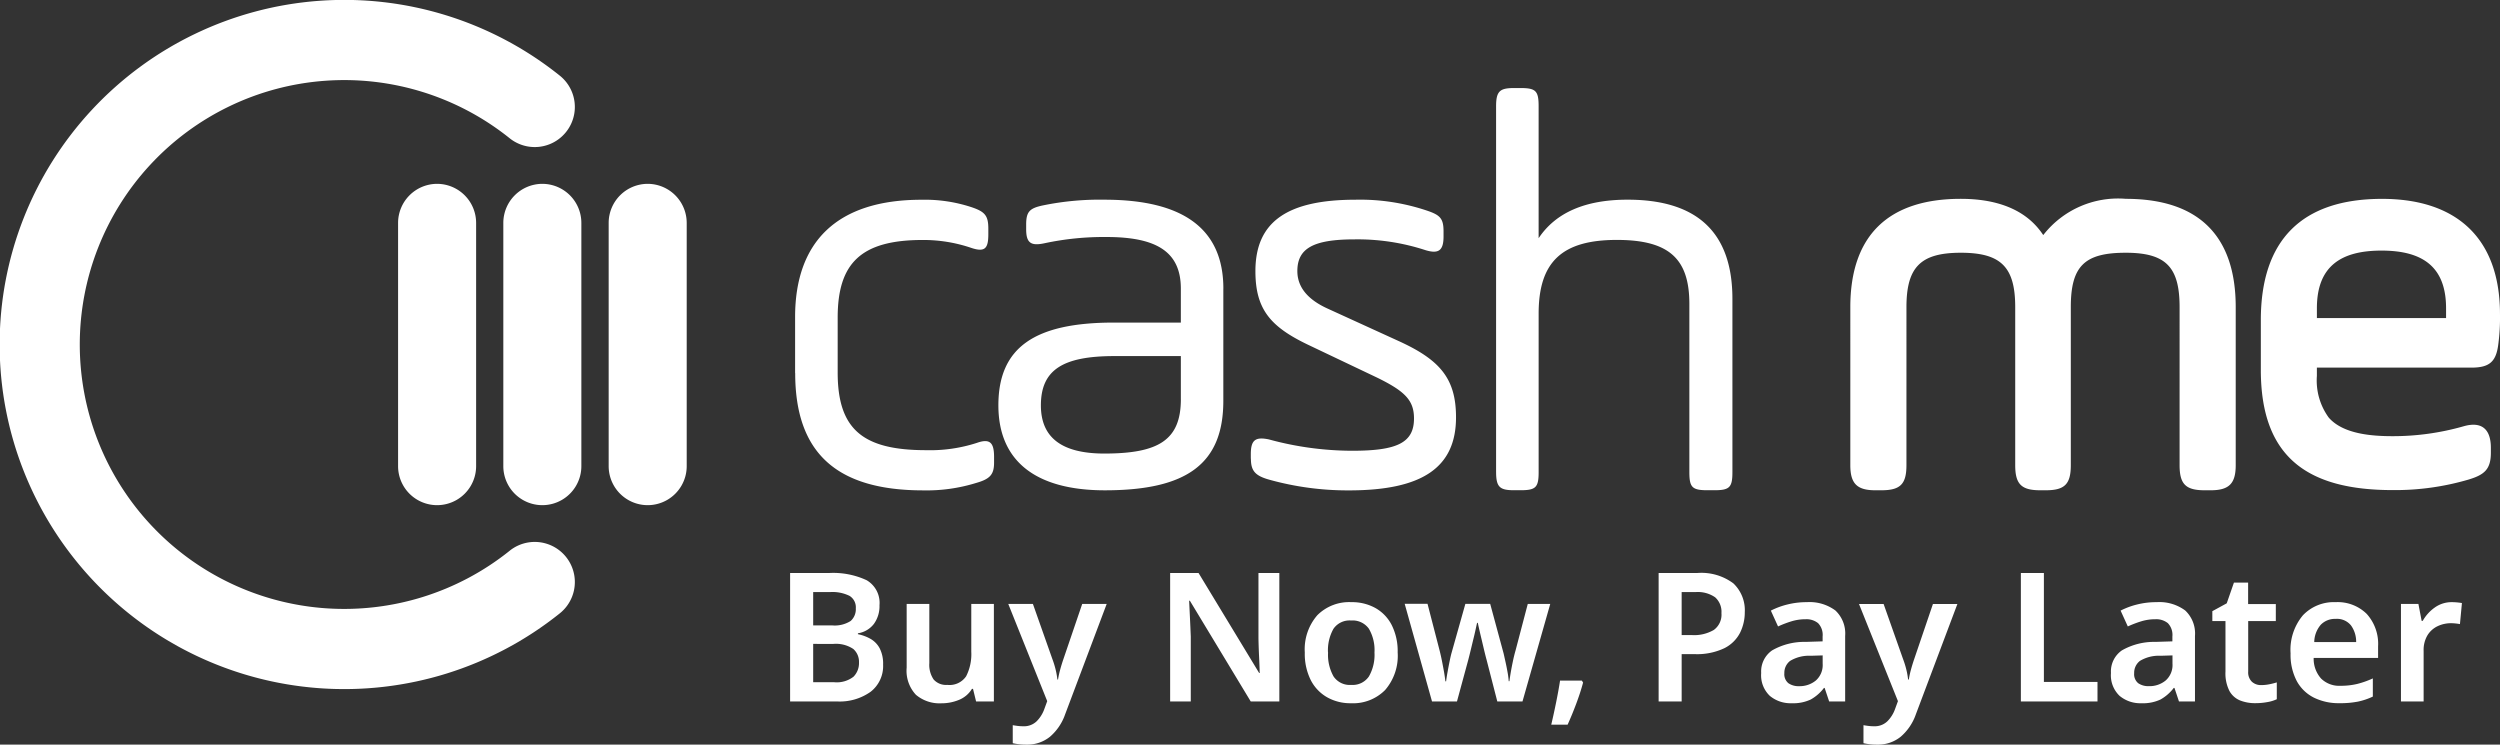 <svg xmlns="http://www.w3.org/2000/svg" width="159.282" height="47.441" viewBox="0 0 159.282 47.441"><rect x="0" y="0" width="159.282" height="47.441" fill="#333333" stroke="none"/><defs><style>.a,.b{fill:#fff;}.a{fill-rule:evenodd;}</style></defs><g transform="translate(-546 -202)"><g transform="translate(546 202)"><g transform="translate(0 0)"><g transform="translate(25.363 11.713)"><path class="a" d="M99.376,44.745a2.491,2.491,0,0,1,2.486,2.486v15.5a2.486,2.486,0,0,1-4.972,0v-15.5A2.491,2.491,0,0,1,99.376,44.745Z" transform="translate(-96.89 -44.745)"/><path class="a" d="M150.63,44.745a2.491,2.491,0,0,1,2.486,2.486v15.5a2.486,2.486,0,0,1-4.972,0v-15.5A2.491,2.491,0,0,1,150.63,44.745Z" transform="translate(-134.727 -44.745)"/><path class="a" d="M125,44.745a2.491,2.491,0,0,1,2.486,2.486v15.5a2.486,2.486,0,0,1-4.972,0v-15.5A2.491,2.491,0,0,1,125,44.745Z" transform="translate(-115.809 -44.745)"/></g><path class="a" d="M32.47,35.091a2.555,2.555,0,1,1,3.2,3.984,21.955,21.955,0,1,1,0-34.252,2.555,2.555,0,1,1-3.2,3.984,16.847,16.847,0,1,0,0,26.285Z" transform="translate(0 0)"/><path class="b" d="M193.543,39.591c0,5.09,2.635,7.473,8.159,7.473a10.63,10.63,0,0,0,3.357-.469c.9-.253,1.155-.542,1.155-1.3v-.361c0-.9-.253-1.191-1.083-.9a9.651,9.651,0,0,1-3.249.469c-4.043,0-5.632-1.336-5.632-4.946v-3.5c0-3.466,1.48-4.946,5.415-4.946a9.484,9.484,0,0,1,3.1.505c.866.289,1.083.036,1.083-.866v-.361c0-.83-.216-1.083-1.083-1.372a9.488,9.488,0,0,0-3.177-.469c-5.379,0-8.051,2.672-8.051,7.473v3.574Zm27.28-5.379c0-3.791-2.527-5.668-7.581-5.668a17.92,17.92,0,0,0-3.9.361c-.866.181-1.083.4-1.083,1.228v.289c0,.866.289,1.083,1.155.9a17.969,17.969,0,0,1,3.971-.4c3.177,0,4.729.938,4.729,3.285v2.166h-4.26c-5.018,0-7.365,1.553-7.365,5.271,0,3.646,2.491,5.416,6.787,5.416,5.235,0,7.545-1.7,7.545-5.7V34.212Zm-2.708,7.04c0,2.6-1.408,3.466-4.874,3.466-2.708,0-4.044-1.011-4.044-3.069,0-2.274,1.408-3.141,4.693-3.141h4.224v2.744Zm4.463,3.791c0,.758.253,1.083,1.155,1.336a18.61,18.61,0,0,0,5.09.686c4.657,0,6.823-1.444,6.823-4.657,0-2.455-1.011-3.646-3.61-4.838l-4.585-2.094c-1.264-.577-1.914-1.372-1.914-2.383,0-1.444,1.011-2.021,3.646-2.021a13.917,13.917,0,0,1,4.513.686c.831.253,1.155.036,1.155-.866v-.325c0-.831-.216-1.047-1.083-1.336a13.324,13.324,0,0,0-4.513-.686c-4.369,0-6.39,1.408-6.39,4.549,0,2.419.939,3.538,3.357,4.694l4.4,2.094c1.769.866,2.347,1.444,2.347,2.6,0,1.553-1.083,2.058-3.935,2.058a20.228,20.228,0,0,1-5.307-.722c-.866-.181-1.155.036-1.155.939v.289ZM238.2,45.9c0,.975.253,1.155,1.155,1.155h.4c.975,0,1.155-.18,1.155-1.155V35.8c0-3.321,1.516-4.693,4.982-4.693,3.321,0,4.621,1.192,4.621,4.079V45.9c0,.975.18,1.155,1.155,1.155h.433c.975,0,1.155-.18,1.155-1.155V34.861c0-4.224-2.238-6.318-6.679-6.318-2.708,0-4.585.83-5.668,2.455V22.586c0-.975-.18-1.155-1.155-1.155h-.4c-.9,0-1.155.181-1.155,1.155V45.9Z" transform="translate(-142.879 -15.821)"/><path class="a" d="M462.693,50.7a6.036,6.036,0,0,1,5.255-2.3c4.573,0,7,2.295,7,6.9V65.369c0,1.18-.428,1.6-1.6,1.6h-.376c-1.209,0-1.6-.388-1.6-1.6V55.3c0-2.545-.861-3.465-3.431-3.465-2.625,0-3.5.843-3.5,3.465V65.369c0,1.209-.388,1.6-1.6,1.6h-.342c-1.209,0-1.6-.388-1.6-1.6V55.3c0-2.551-.9-3.465-3.465-3.465s-3.465.914-3.465,3.465V65.369c0,1.209-.388,1.6-1.6,1.6h-.376c-1.169,0-1.6-.418-1.6-1.6V55.3c0-4.611,2.471-6.9,7.037-6.9,2.122,0,4.11.577,5.248,2.3Zm17.426,8.457v.523a4.019,4.019,0,0,0,.755,2.657c.926,1.062,2.776,1.185,4.079,1.185a16.339,16.339,0,0,0,4.515-.631c1.169-.334,1.736.2,1.736,1.373v.308c0,1.071-.421,1.41-1.417,1.713a16.612,16.612,0,0,1-4.833.672c-5.368,0-8.406-2.034-8.406-7.653V56.123c0-5.1,2.618-7.721,7.721-7.721,4.766,0,7.516,2.524,7.516,7.345a12.883,12.883,0,0,1-.106,1.908c-.138,1.146-.582,1.5-1.731,1.5H480.12Zm0-3.162h8.231v-.626c0-2.692-1.555-3.671-4.115-3.671s-4.115.979-4.115,3.671V56Z" transform="translate(-332.504 -35.732)"/></g><path class="b" d="M.93-7.14H3.394a5.05,5.05,0,0,1,2.412.458,1.67,1.67,0,0,1,.819,1.593A1.926,1.926,0,0,1,6.27-3.9a1.585,1.585,0,0,1-1.02.6v.057a2.717,2.717,0,0,1,.808.3,1.516,1.516,0,0,1,.579.6,2.144,2.144,0,0,1,.218,1.037A2.072,2.072,0,0,1,6.064.423a3.388,3.388,0,0,1-2.143.619H.93ZM2.4-3.805H3.589a1.888,1.888,0,0,0,1.2-.281,1.007,1.007,0,0,0,.327-.808.854.854,0,0,0-.4-.791,2.469,2.469,0,0,0-1.243-.241H2.4Zm0,1.18V-.184H3.726a1.74,1.74,0,0,0,1.243-.35,1.232,1.232,0,0,0,.35-.911A1.093,1.093,0,0,0,4.958-2.3a1.988,1.988,0,0,0-1.3-.321ZM13.913-5.169V1.042H12.779l-.195-.8h-.069a1.718,1.718,0,0,1-.825.7,2.883,2.883,0,0,1-1.112.218A2.332,2.332,0,0,1,8.946.618a2.241,2.241,0,0,1-.59-1.73V-5.169H9.8V-1.4a1.651,1.651,0,0,0,.275,1.043,1.049,1.049,0,0,0,.871.344,1.275,1.275,0,0,0,1.2-.55,3.1,3.1,0,0,0,.327-1.57V-5.169Zm.917,0H16.4l1.238,3.506A5.674,5.674,0,0,1,17.844-1a4.9,4.9,0,0,1,.115.647H18a5.825,5.825,0,0,1,.138-.636q.092-.338.206-.67L19.54-5.169H21.1L18.451,1.867a3.315,3.315,0,0,1-.968,1.427,2.311,2.311,0,0,1-1.507.5,3.776,3.776,0,0,1-.5-.029q-.212-.029-.361-.063V2.554q.126.023.3.046a2.911,2.911,0,0,0,.372.023,1.158,1.158,0,0,0,.848-.315,2.085,2.085,0,0,0,.493-.785l.183-.5ZM32.1,1.042H30.277L26.4-5.375h-.046q.023.516.052,1.106t.052,1.186V1.042H25.143V-7.14h1.811L30.815-.769h.034q-.011-.458-.04-1.054T30.77-2.98V-7.14H32.1Zm7.54-3.117a3.328,3.328,0,0,1-.8,2.389,2.864,2.864,0,0,1-2.177.842A3,3,0,0,1,35.147.778,2.64,2.64,0,0,1,34.1-.322a3.739,3.739,0,0,1-.378-1.753,3.3,3.3,0,0,1,.8-2.378,2.866,2.866,0,0,1,2.172-.831,3.064,3.064,0,0,1,1.524.372,2.61,2.61,0,0,1,1.043,1.089A3.7,3.7,0,0,1,39.639-2.075Zm-4.435,0a2.8,2.8,0,0,0,.35,1.524,1.245,1.245,0,0,0,1.129.539,1.248,1.248,0,0,0,1.123-.539,2.759,2.759,0,0,0,.355-1.524,2.7,2.7,0,0,0-.355-1.513,1.269,1.269,0,0,0-1.134-.527,1.24,1.24,0,0,0-1.123.527A2.771,2.771,0,0,0,35.2-2.075ZM45.987,1.042,45.3-1.628q-.057-.206-.138-.539L45-2.854q-.086-.355-.155-.659t-.1-.453h-.046q-.034.149-.1.453t-.155.659l-.166.688q-.08.332-.138.55l-.722,2.659H41.828L40.086-5.18h1.455l.768,2.968q.08.309.155.688T42.6-.8q.057.344.08.561h.046q.023-.206.086-.561t.132-.693q.069-.338.115-.51l.894-3.174h1.581l.859,3.174.12.539q.074.332.132.665a4.862,4.862,0,0,1,.069.55h.046q.023-.195.08-.533t.138-.722q.08-.384.172-.7l.779-2.968h1.432L47.592,1.042ZM51.373-.287l.08.126q-.16.607-.43,1.329T50.468,2.52H49.425q.16-.676.315-1.444t.246-1.364ZM58.707-7.14a3.4,3.4,0,0,1,2.32.659,2.355,2.355,0,0,1,.728,1.839,2.926,2.926,0,0,1-.3,1.306,2.255,2.255,0,0,1-1,.985,4.057,4.057,0,0,1-1.908.378h-.814V1.042H56.266V-7.14Zm-.092,1.215h-.882v2.739H58.4a2.468,2.468,0,0,0,1.381-.327,1.2,1.2,0,0,0,.487-1.071,1.234,1.234,0,0,0-.4-1.008A1.938,1.938,0,0,0,58.615-5.925Zm7.082.642a2.767,2.767,0,0,1,1.828.527,2.011,2.011,0,0,1,.625,1.627V1.042h-1.02L66.843.182H66.8a2.732,2.732,0,0,1-.848.739,2.631,2.631,0,0,1-1.215.235,2.06,2.06,0,0,1-1.387-.47A1.81,1.81,0,0,1,62.8-.769a1.632,1.632,0,0,1,.7-1.444,4.123,4.123,0,0,1,2.137-.539l1.077-.034v-.309a1.081,1.081,0,0,0-.286-.848,1.174,1.174,0,0,0-.8-.252,3.051,3.051,0,0,0-.9.132,6.865,6.865,0,0,0-.854.327l-.458-1.008a4.754,4.754,0,0,1,1.049-.39A5.015,5.015,0,0,1,65.7-5.284Zm1.02,3.392-.756.023a2.329,2.329,0,0,0-1.318.327.952.952,0,0,0-.367.785.737.737,0,0,0,.258.636,1.127,1.127,0,0,0,.682.189,1.615,1.615,0,0,0,1.066-.361,1.312,1.312,0,0,0,.435-1.071Zm2.315-3.277H70.6l1.238,3.506A5.674,5.674,0,0,1,72.045-1a4.9,4.9,0,0,1,.115.647h.046a5.825,5.825,0,0,1,.138-.636q.092-.338.206-.67l1.192-3.506H75.3L72.653,1.867a3.315,3.315,0,0,1-.968,1.427,2.311,2.311,0,0,1-1.507.5,3.776,3.776,0,0,1-.5-.029q-.212-.029-.361-.063V2.554q.126.023.3.046a2.911,2.911,0,0,0,.372.023,1.158,1.158,0,0,0,.848-.315,2.085,2.085,0,0,0,.493-.785l.183-.5ZM79.345,1.042V-7.14h1.467V-.2h3.415V1.042Zm8.64-6.325a2.767,2.767,0,0,1,1.828.527,2.011,2.011,0,0,1,.625,1.627V1.042h-1.02L89.131.182h-.046a2.732,2.732,0,0,1-.848.739,2.631,2.631,0,0,1-1.215.235,2.06,2.06,0,0,1-1.387-.47,1.81,1.81,0,0,1-.55-1.455,1.632,1.632,0,0,1,.7-1.444,4.123,4.123,0,0,1,2.137-.539l1.077-.034v-.309a1.081,1.081,0,0,0-.286-.848,1.174,1.174,0,0,0-.8-.252,3.051,3.051,0,0,0-.9.132,6.865,6.865,0,0,0-.854.327L85.7-4.745a4.754,4.754,0,0,1,1.049-.39A5.015,5.015,0,0,1,87.985-5.284Zm1.02,3.392-.756.023a2.329,2.329,0,0,0-1.318.327.952.952,0,0,0-.367.785.737.737,0,0,0,.258.636A1.127,1.127,0,0,0,87.5.068,1.615,1.615,0,0,0,88.57-.293a1.312,1.312,0,0,0,.435-1.071ZM94.654,0a2.652,2.652,0,0,0,.521-.052,4.537,4.537,0,0,0,.476-.12V.9a2.3,2.3,0,0,1-.6.183,4.16,4.16,0,0,1-.768.069,2.588,2.588,0,0,1-.968-.172,1.362,1.362,0,0,1-.682-.607,2.466,2.466,0,0,1-.252-1.226V-4.08h-.837v-.63l.917-.5.458-1.318h.905v1.364h1.765V-4.08H93.829V-.86a.829.829,0,0,0,.235.647A.848.848,0,0,0,94.654,0ZM99.4-5.284a2.636,2.636,0,0,1,1.977.745,2.842,2.842,0,0,1,.728,2.074v.733H98a1.893,1.893,0,0,0,.47,1.312,1.637,1.637,0,0,0,1.238.464,4.447,4.447,0,0,0,1.077-.12,5.765,5.765,0,0,0,.985-.35V.732a4.228,4.228,0,0,1-.951.321,5.843,5.843,0,0,1-1.18.1,3.567,3.567,0,0,1-1.616-.35A2.533,2.533,0,0,1,96.929-.247a3.582,3.582,0,0,1-.4-1.77,3.423,3.423,0,0,1,.785-2.429A2.718,2.718,0,0,1,99.4-5.284Zm0,1.066a1.257,1.257,0,0,0-.945.372,1.734,1.734,0,0,0-.418,1.106h2.67a1.767,1.767,0,0,0-.327-1.06A1.147,1.147,0,0,0,99.4-4.218Zm7.414-1.066q.149,0,.332.017t.3.04l-.126,1.341q-.115-.023-.281-.04a2.8,2.8,0,0,0-.281-.017,1.99,1.99,0,0,0-.859.189,1.524,1.524,0,0,0-.647.579,1.836,1.836,0,0,0-.246,1v3.22h-1.444V-5.169h1.112l.206,1.077h.069a2.6,2.6,0,0,1,.756-.842A1.842,1.842,0,0,1,106.813-5.284Z" transform="translate(49.41 43.649)"/></g></g></svg>
